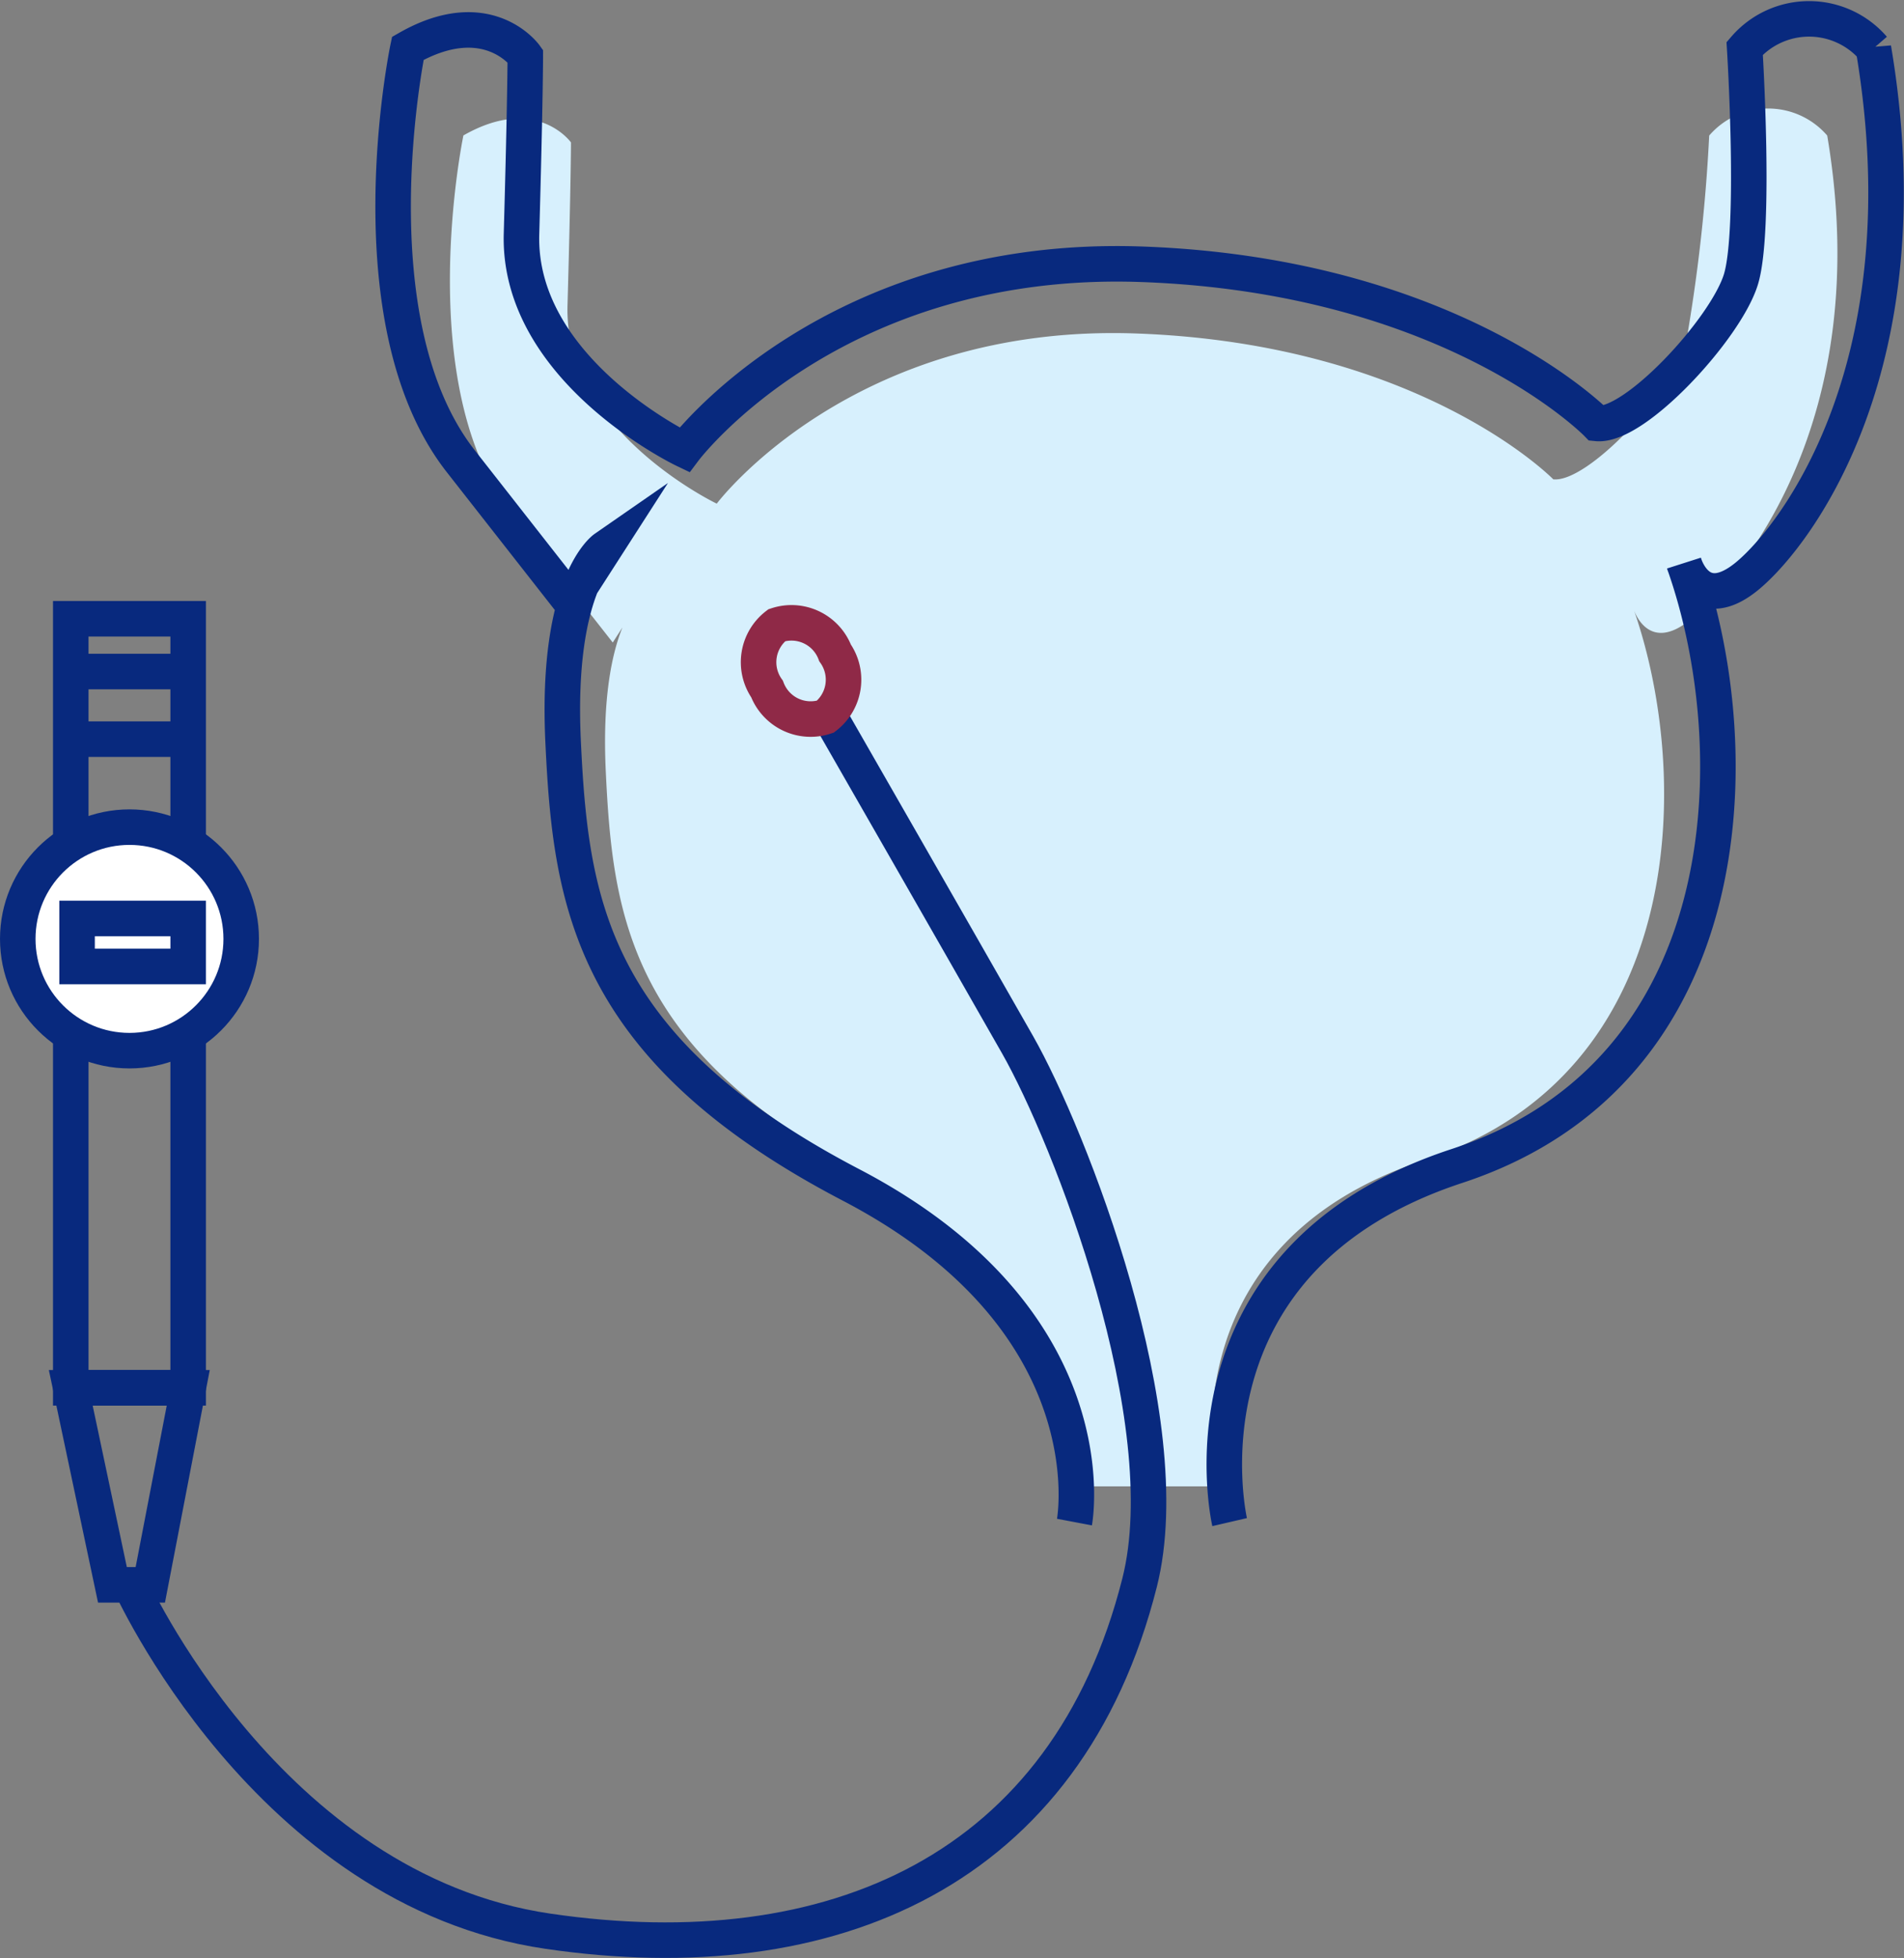<svg xmlns="http://www.w3.org/2000/svg" width="69.687" height="71.646" viewBox="0 0 69.687 71.646">
    <rect x="0" y="0" width="69.687" height="71.646" fill="#808080" stroke="none"/>
    <g transform="translate(-422.036 -11898.169)">
        <path data-name="Path 25017" d="M21.533 5.778s-1.906 9.148 1.779 13.848L27 24.327l1.144-1.778s-1.652 1.143-1.4 6.479.889 10.29 9.656 14.865S43.9 55.2 43.9 55.2h5.2s-2.033-8.766 7.623-11.942 9.783-14.1 7.623-20.2c0 0 .508 1.778 2.16.381s6.722-7.115 4.944-17.66a2.852 2.852 0 0 0-4.32 0 61.914 61.914 0 0 1-.878 7.75c-.508 1.652-3.558 4.955-4.828 4.828 0 0-4.828-4.955-15.245-5.336s-15.373 6.225-15.373 6.225-5.589-2.669-5.462-7.246.127-5.971.127-5.971-1.27-1.779-3.938-.254" transform="translate(417.463 11897.35)" style="fill:#d7f0fd"/>
        <path data-name="Rectangle 1484" transform="translate(424.626 11920.808)" style="stroke:#08297e;fill:none;stroke-miterlimit:10;stroke-width:1.3px" d="M0 0h4.297v28.138H0z"/>
        <path data-name="Path 25018" d="M4.545 72.788 3.02 65.58h4.3l-1.389 7.208z" transform="translate(421.606 11883.366)" style="stroke:#08297e;fill:none;stroke-miterlimit:10;stroke-width:1.3px"/>
        <path data-name="Path 25019" d="M8.678 43.029a4.089 4.089 0 1 1-4.089-4.089 4.089 4.089 0 0 1 4.089 4.089" transform="translate(422.186 11889.491)" style="fill:#fff"/>
        <circle data-name="Ellipse 198" cx="4.089" cy="4.089" r="4.089" transform="translate(422.686 11928.432)" style="stroke:#08297e;fill:none;stroke-miterlimit:10;stroke-width:1.3px"/>
        <path data-name="Path 25020" d="M31.291 33.35s4.945 8.616 7.023 12.267c1.91 3.356 5.973 13.724 4.466 19.683-2.664 10.534-11.258 14.277-21.653 12.752C10.832 76.542 5.81 65.3 5.81 65.3" transform="translate(420.965 11890.776)" style="stroke:#08297e;fill:none;stroke-miterlimit:10;stroke-width:1.3px"/>
        <path data-name="Line 40" transform="translate(424.626 11922.739)" style="stroke:#08297e;fill:none;stroke-miterlimit:10;stroke-width:1.3px" d="M0 0h4.297"/>
        <path data-name="Line 41" transform="translate(424.626 11925.213)" style="stroke:#08297e;fill:none;stroke-miterlimit:10;stroke-width:1.3px" d="M0 0h4.297"/>
        <path data-name="Rectangle 1485" transform="translate(424.857 11931.773)" style="stroke:#08297e;fill:none;stroke-miterlimit:10;stroke-width:1.3px" d="M0 0h4.066v1.756H0z"/>
        <path data-name="Path 25021" d="M38.518 30.322a1.707 1.707 0 0 1-.357 2.334 1.707 1.707 0 0 1-2.133-1.013 1.707 1.707 0 0 1 .357-2.334 1.707 1.707 0 0 1 2.133 1.013z" transform="translate(414.082 11891.735)" style="stroke:#8f2947;fill:none;stroke-miterlimit:10;stroke-width:1.3px"/>
        <path data-name="Path 25022" d="M48.958 55.529S46.74 45.965 57.275 42.5s10.673-15.387 8.317-22.04c0 0 .554 1.941 2.356.416s6.515-7.762 4.574-19.267a3.111 3.111 0 0 0-4.713 0s.416 6.653-.139 8.455-3.88 5.406-5.27 5.267c0 0-5.267-5.406-16.633-5.822S29 16.3 29 16.3s-6.1-2.911-5.96-7.9.139-6.515.139-6.515-1.386-1.941-4.3-.277c0 0-2.079 9.98 1.941 15.109l4.02 5.129 1.248-1.941s-1.8 1.248-1.525 7.069.97 11.226 10.537 16.218 8.178 12.336 8.178 12.336" transform="translate(418.083 11898.33)" style="stroke:#08297e;fill:none;stroke-miterlimit:10;stroke-width:1.3px"/>
    </g>
</svg>
